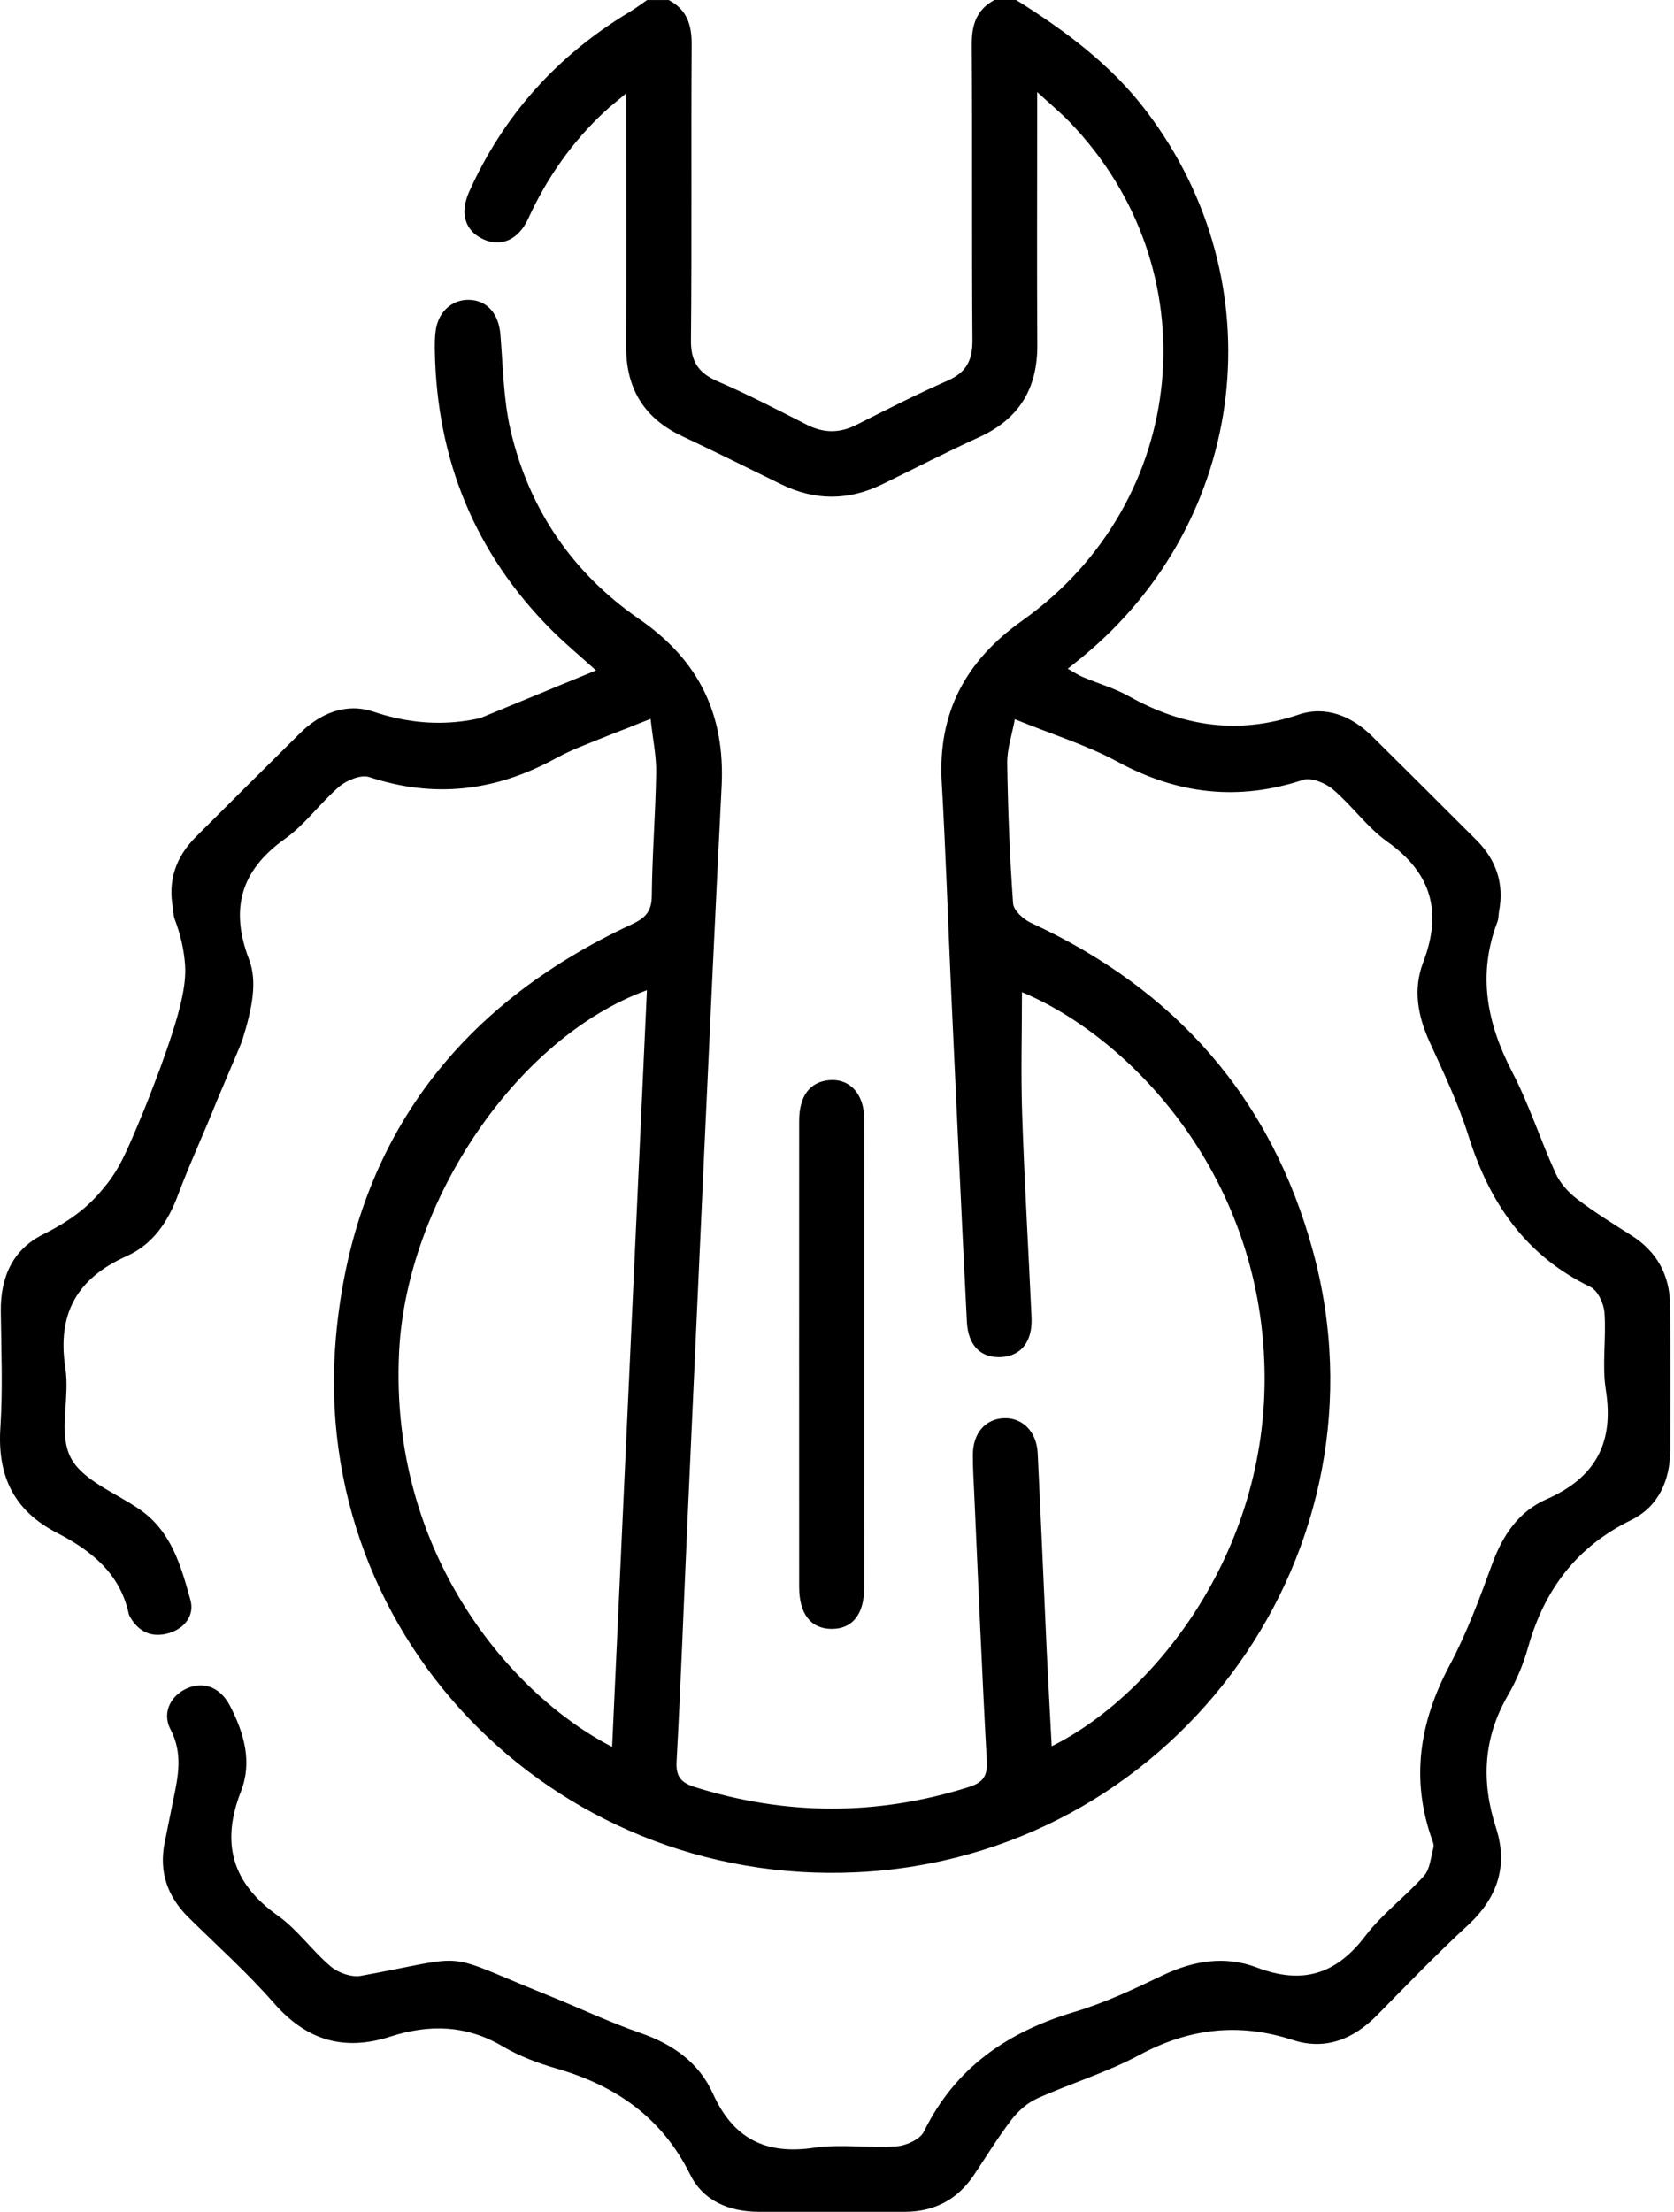 <svg width="53" height="70" viewBox="0 0 53 70" fill="none" xmlns="http://www.w3.org/2000/svg">
<g clip-path="url(#clip0_123_1022)">
<path d="M27.365 42.856C27.365 45.314 27.366 47.77 27.363 50.228C27.362 51.086 26.99 51.552 26.328 51.549C25.671 51.546 25.302 51.077 25.302 50.218C25.301 45.303 25.299 40.387 25.302 35.473C25.302 34.693 25.636 34.245 26.236 34.185C26.898 34.121 27.36 34.611 27.362 35.414C27.368 37.896 27.365 40.375 27.365 42.856Z" fill="black"/>
<path d="M52.877 41.315C52.87 40.358 52.465 39.608 51.639 39.088C51.059 38.721 50.474 38.359 49.93 37.943C49.655 37.734 49.395 37.444 49.253 37.135C48.771 36.079 48.416 34.962 47.882 33.935C47.076 32.389 46.771 30.838 47.41 29.171C47.449 29.067 47.44 28.945 47.462 28.834C47.626 27.958 47.369 27.212 46.747 26.588C45.65 25.488 44.546 24.395 43.443 23.301C42.793 22.655 41.968 22.329 41.12 22.614C39.21 23.257 37.459 22.997 35.743 22.034C35.288 21.779 34.771 21.633 34.288 21.429C34.135 21.364 33.995 21.27 33.805 21.163C34.01 20.999 34.154 20.888 34.292 20.772C39.541 16.432 40.408 8.939 36.303 3.529C35.182 2.049 33.727 0.972 32.173 0C31.943 0 31.715 0 31.486 0C30.913 0.306 30.762 0.792 30.767 1.418C30.788 4.534 30.764 7.649 30.788 10.765C30.792 11.391 30.603 11.78 30.011 12.042C29.031 12.473 28.073 12.96 27.117 13.444C26.583 13.714 26.08 13.712 25.547 13.442C24.612 12.966 23.678 12.482 22.716 12.066C22.105 11.801 21.868 11.432 21.876 10.763C21.906 7.649 21.877 4.533 21.898 1.417C21.903 0.79 21.75 0.305 21.173 0.002C20.944 0.002 20.716 0.002 20.486 0.002C20.302 0.128 20.125 0.263 19.935 0.377C17.65 1.747 15.951 3.636 14.859 6.056C14.547 6.747 14.72 7.3 15.294 7.569C15.854 7.832 16.415 7.598 16.727 6.913C17.315 5.631 18.105 4.5 19.137 3.538C19.324 3.364 19.528 3.206 19.826 2.954C19.826 3.367 19.826 3.616 19.826 3.864C19.826 6.233 19.832 8.603 19.824 10.974C19.82 12.291 20.388 13.235 21.596 13.803C22.651 14.298 23.695 14.82 24.742 15.331C25.799 15.846 26.858 15.847 27.916 15.334C28.943 14.835 29.96 14.309 30.999 13.836C32.27 13.257 32.851 12.29 32.842 10.914C32.827 8.544 32.838 6.175 32.838 3.804C32.838 3.567 32.838 3.328 32.838 2.913C33.27 3.31 33.581 3.567 33.859 3.855C38.356 8.507 37.673 15.874 32.363 19.642C30.567 20.916 29.689 22.56 29.816 24.761C29.945 26.989 30.016 29.222 30.118 31.451C30.279 34.91 30.436 38.37 30.612 41.828C30.652 42.599 31.067 42.985 31.706 42.946C32.335 42.909 32.694 42.449 32.659 41.692C32.563 39.552 32.434 37.414 32.363 35.275C32.319 33.974 32.356 32.67 32.356 31.399C35.657 32.77 39.902 37.033 40.036 43.334C40.162 49.238 36.418 53.724 33.297 55.263C33.244 54.249 33.188 53.257 33.141 52.266C33.045 50.171 32.957 48.078 32.854 45.984C32.821 45.306 32.371 44.86 31.789 44.881C31.195 44.902 30.801 45.358 30.801 46.046C30.801 46.478 30.828 46.911 30.848 47.344C30.975 50.143 31.09 52.943 31.244 55.741C31.271 56.23 31.099 56.421 30.661 56.558C27.775 57.465 24.897 57.461 22.012 56.559C21.58 56.424 21.394 56.244 21.421 55.748C21.56 53.2 21.651 50.651 21.767 48.101C22.121 40.364 22.459 32.625 22.847 24.889C22.962 22.607 22.122 20.892 20.24 19.593C18.126 18.134 16.75 16.115 16.167 13.625C15.936 12.638 15.927 11.599 15.842 10.58C15.789 9.932 15.427 9.504 14.851 9.489C14.313 9.476 13.88 9.862 13.795 10.457C13.763 10.681 13.763 10.912 13.768 11.139C13.837 14.546 15.029 17.492 17.448 19.925C17.877 20.356 18.348 20.745 18.871 21.217C17.596 21.741 16.365 22.248 15.096 22.77C15.149 22.882 15.2 22.994 15.248 23.111C15.482 23.67 15.643 24.204 15.756 24.697C16.903 24.217 18.06 23.761 19.212 23.296C19.625 23.13 20.042 22.97 20.598 22.751C20.669 23.398 20.784 23.93 20.775 24.461C20.753 25.759 20.648 27.055 20.636 28.353C20.631 28.848 20.433 29.05 20.007 29.249C14.414 31.846 11.181 36.215 10.636 42.311C9.769 51.994 17.839 59.959 27.585 59.222C37.379 58.48 44.141 49.013 41.568 39.59C40.246 34.745 37.216 31.312 32.64 29.205C32.4 29.094 32.09 28.812 32.075 28.589C31.969 27.112 31.912 25.633 31.889 24.153C31.883 23.706 32.04 23.257 32.131 22.761C33.315 23.244 34.401 23.576 35.379 24.105C37.278 25.135 39.198 25.359 41.255 24.681C41.515 24.596 41.962 24.779 42.2 24.98C42.809 25.496 43.283 26.181 43.926 26.639C45.342 27.644 45.662 28.879 45.058 30.458C44.733 31.307 44.887 32.15 45.263 32.975C45.706 33.948 46.171 34.923 46.49 35.939C47.153 38.053 48.292 39.733 50.353 40.727C50.586 40.84 50.778 41.253 50.799 41.54C50.859 42.356 50.716 43.196 50.843 43.996C51.107 45.666 50.512 46.765 48.963 47.446C48.085 47.832 47.579 48.58 47.248 49.482C46.85 50.571 46.445 51.671 45.901 52.691C44.939 54.495 44.651 56.321 45.357 58.266C45.38 58.329 45.401 58.407 45.384 58.468C45.298 58.771 45.28 59.144 45.088 59.36C44.497 60.024 43.757 60.568 43.224 61.271C42.299 62.489 41.227 62.812 39.795 62.266C38.788 61.883 37.784 62.046 36.803 62.517C35.898 62.951 34.977 63.385 34.019 63.67C31.901 64.301 30.244 65.433 29.251 67.459C29.132 67.704 28.689 67.904 28.381 67.925C27.515 67.988 26.626 67.844 25.773 67.97C24.228 68.199 23.21 67.671 22.571 66.254C22.128 65.272 21.302 64.692 20.273 64.336C19.28 63.993 18.329 63.538 17.353 63.146C13.845 61.734 15.041 61.872 11.425 62.529C11.13 62.583 10.713 62.435 10.476 62.236C9.882 61.738 9.423 61.068 8.798 60.625C7.343 59.594 6.989 58.328 7.628 56.693C7.992 55.76 7.729 54.854 7.288 53.996C7 53.434 6.509 53.211 5.994 53.401C5.438 53.607 5.107 54.169 5.398 54.728C5.8 55.499 5.639 56.221 5.483 56.976C5.391 57.422 5.302 57.868 5.213 58.314C5.028 59.24 5.3 60.02 5.966 60.678C6.876 61.578 7.835 62.435 8.675 63.395C9.702 64.569 10.887 64.926 12.363 64.45C13.585 64.056 14.765 64.081 15.915 64.76C16.44 65.071 17.034 65.293 17.623 65.463C19.507 66.005 20.96 67.022 21.853 68.821C22.267 69.656 23.093 69.997 24.036 69.997C25.571 69.997 27.108 69.999 28.642 69.997C29.585 69.996 30.319 69.606 30.84 68.825C31.233 68.238 31.602 67.631 32.032 67.072C32.242 66.8 32.535 66.544 32.847 66.405C33.909 65.927 35.042 65.587 36.063 65.039C37.642 64.19 39.219 64.001 40.926 64.558C41.964 64.896 42.851 64.534 43.603 63.771C44.549 62.809 45.486 61.839 46.477 60.925C47.416 60.057 47.752 59.044 47.363 57.841C46.892 56.382 46.96 55.003 47.739 53.655C48.011 53.185 48.229 52.67 48.376 52.147C48.886 50.329 49.9 48.957 51.64 48.107C52.512 47.68 52.876 46.851 52.882 45.894C52.888 44.367 52.889 42.841 52.877 41.315ZM19.38 55.282C16.264 53.693 12.312 49.226 12.636 42.775C12.875 38.027 16.351 32.838 20.482 31.336C20.114 39.318 19.75 47.264 19.38 55.282Z" fill="black"/>
<path d="M18.072 21.56C17.771 21.672 17.471 21.786 17.194 21.941C15.48 22.904 13.727 23.164 11.818 22.521C10.969 22.236 10.144 22.562 9.494 23.208C8.391 24.303 7.287 25.395 6.19 26.495C5.569 27.119 5.311 27.865 5.476 28.741C5.497 28.852 5.488 28.974 5.527 29.078C5.714 29.566 5.822 30.045 5.858 30.517C5.909 31.18 5.708 32.063 5.057 33.843C5.048 33.867 5.037 33.894 5.028 33.92C4.93 34.178 4.83 34.438 4.732 34.697C4.676 34.839 4.616 34.988 4.553 35.144C4.497 35.278 4.445 35.404 4.395 35.524C4.38 35.562 4.365 35.596 4.349 35.634C3.98 36.514 3.746 37.016 3.397 37.455C2.957 38.006 2.498 38.498 1.362 39.066C0.392 39.549 0.011 40.434 0.025 41.505C0.04 42.736 0.091 43.971 0.011 45.195C-0.085 46.704 0.434 47.805 1.8 48.508C2.882 49.066 3.797 49.788 4.074 51.064C4.087 51.128 4.128 51.19 4.164 51.247C4.451 51.693 4.874 51.827 5.358 51.68C5.853 51.526 6.164 51.121 6.028 50.631C5.731 49.563 5.432 48.471 4.432 47.775C3.667 47.243 2.608 46.854 2.234 46.121C1.842 45.355 2.215 44.238 2.07 43.302C1.803 41.581 2.431 40.458 4.01 39.752C4.84 39.381 5.32 38.666 5.637 37.813C6.007 36.821 6.461 35.859 6.85 34.875C7.616 33.06 7.628 33.054 7.681 32.885C7.977 31.937 8.157 31.073 7.887 30.368C7.282 28.789 7.603 27.554 9.018 26.549C9.662 26.092 10.138 25.407 10.745 24.89C10.982 24.689 11.429 24.506 11.689 24.591C13.747 25.269 15.667 25.045 17.566 24.015C18.308 23.612 19.111 23.323 19.974 22.997L18.072 21.56Z" fill="black"/>
</g>
<defs>
<clipPath id="clip0_123_1022">
<rect width="52.889" height="70" fill="white"/>
</clipPath>
</defs>
</svg>
